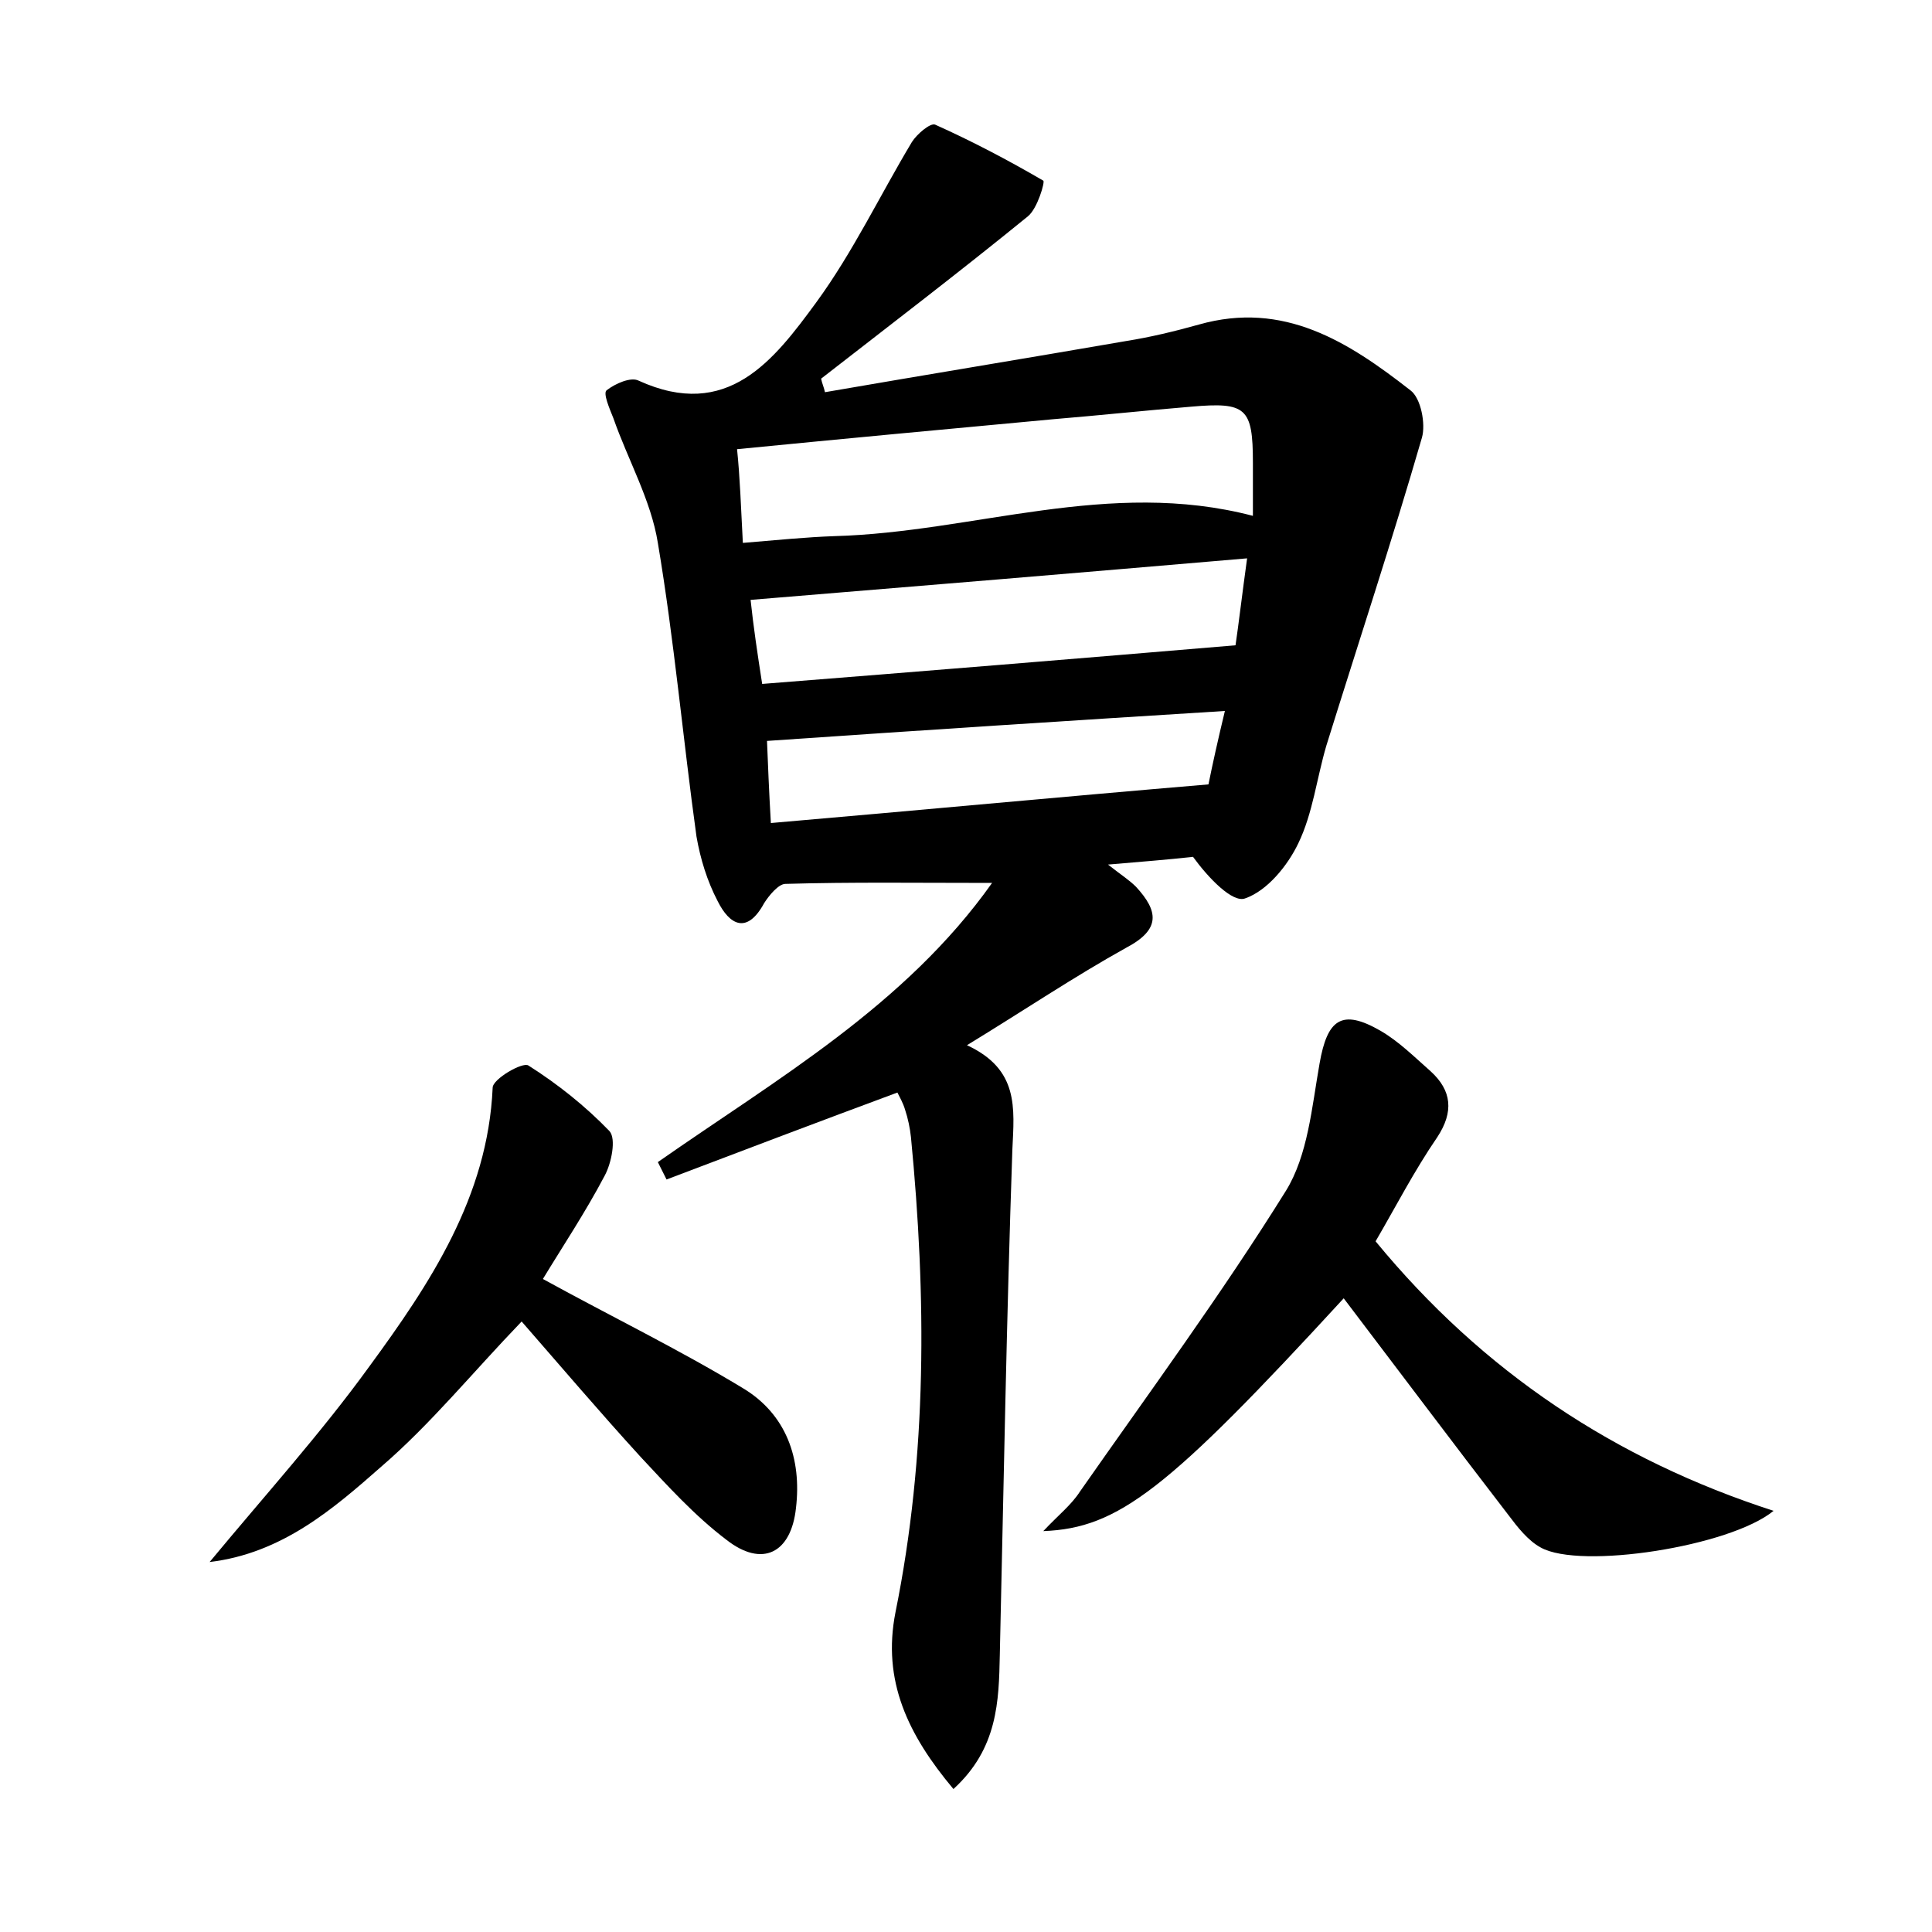 <?xml version="1.0" encoding="utf-8"?>
<!-- Generator: Adobe Illustrator 22.0.0, SVG Export Plug-In . SVG Version: 6.00 Build 0)  -->
<svg version="1.1" id="图层_1" xmlns="http://www.w3.org/2000/svg" xmlns:xlink="http://www.w3.org/1999/xlink" x="0px" y="0px"
	 viewBox="0 0 200 200" style="enable-background:new 0 0 200 200;" xml:space="preserve">
<style type="text/css">
	.st0{fill:#FFFFFF;}
</style>
<g>
	
	<path d="M98.7,185.2c-4.7-5.6-7.4-11.2-6-18.3c3.3-16.3,3.2-32.7,1.6-49.2c-0.1-0.9-0.3-1.9-0.6-2.8c-0.2-0.7-0.6-1.4-0.8-1.8
		c-8.1,3-16,6-23.9,9c-0.3-0.6-0.6-1.2-0.9-1.8c12.3-8.6,25.6-16.2,34.6-28.9c-7.7,0-14.6-0.1-21.4,0.1c-0.7,0-1.7,1.2-2.2,2
		c-1.8,3.3-3.6,2.2-4.8-0.2c-1.1-2.1-1.8-4.4-2.2-6.7c-1.4-10.1-2.3-20.3-4-30.4c-0.7-4.4-3.1-8.6-4.6-12.9c-0.4-1-1.1-2.6-0.7-2.9
		c0.9-0.7,2.5-1.4,3.3-1c9.2,4.2,14-2.1,18.4-8.1c3.8-5.2,6.6-11.1,9.9-16.6c0.5-0.8,1.9-2,2.4-1.8c3.8,1.7,7.6,3.7,11.2,5.8
		c0.2,0.1-0.6,2.9-1.6,3.7C99.4,28.1,92.2,33.6,85,39.2c0.1,0.5,0.3,0.9,0.4,1.4c10.4-1.8,20.8-3.5,31.2-5.3c2.5-0.4,5-1,7.5-1.7
		c8.8-2.5,15.5,1.8,21.9,6.8c1.1,0.8,1.6,3.5,1.2,4.9c-3.1,10.7-6.6,21.3-9.9,31.9c-1,3.4-1.4,7-2.9,10.1c-1.1,2.3-3.2,4.9-5.5,5.7
		c-1.3,0.5-3.8-2.1-5.4-4.3c-2.7,0.3-5.3,0.5-8.8,0.8c1.4,1.1,2.2,1.6,2.9,2.3c2.3,2.5,2.6,4.4-1,6.3c-5.4,3-10.6,6.5-16.5,10.1
		c5.4,2.5,4.9,6.5,4.7,10.8c-0.6,17.4-0.9,34.8-1.3,52.3C103.4,176.1,103.3,181,98.7,185.2z M76.9,56.2c3.6-0.3,6.6-0.6,9.5-0.7
		c14.4-0.4,28.4-6,43.3-2.1c0-2,0-3.8,0-5.5c0-5.7-0.7-6.3-6.4-5.8c-4.8,0.4-9.5,0.9-14.3,1.3c-10.8,1-21.5,2-32.7,3.1
		C76.6,49.4,76.7,52.4,76.9,56.2z M78.9,70.8c16.5-1.3,32.4-2.6,49-4c0.3-2,0.7-5.4,1.2-9c-17.5,1.5-34.3,2.9-51.4,4.3
		C78,64.9,78.4,67.6,78.9,70.8z M79.8,85.2c15.1-1.3,29.9-2.7,45.3-4c0.4-2,1-4.7,1.7-7.6c-16,1-31.5,2-47.4,3.1
		C79.5,79.1,79.6,81.8,79.8,85.2z"/>
	<path d="M142.4,128.5c11.1,13.5,24.8,22.6,41.2,27.9c-4.5,3.7-20,6.1-24.1,3.8c-1.3-0.7-2.4-2.1-3.3-3.3
		c-5.7-7.4-11.4-15-17.1-22.5c-18.2,19.8-23.3,23.8-31.1,24.1c1.6-1.7,2.9-2.7,3.8-4.1c7.2-10.3,14.7-20.5,21.3-31.1
		c2.3-3.7,2.7-8.7,3.5-13.2c0.8-4.6,2.3-5.7,6.3-3.4c1.9,1.1,3.5,2.7,5.2,4.2c2.2,2,2.4,4.2,0.7,6.8
		C146.4,121.2,144.5,124.9,142.4,128.5z"/>
	<path d="M56.2,132.4c7.1,3.9,14.1,7.3,20.7,11.3c4.5,2.7,6.1,7.3,5.5,12.4c-0.5,4.7-3.5,6.2-7.2,3.3c-3.3-2.5-6.1-5.6-8.9-8.6
		c-4.2-4.6-8.2-9.3-12.3-14c-5.1,5.3-9.4,10.6-14.5,15c-5,4.4-10.3,9-17.8,9.9c5.8-7,11.5-13.3,16.5-20.2
		c6.3-8.6,12.3-17.6,12.8-28.9c0-0.9,3.1-2.7,3.7-2.3c3,1.9,5.9,4.2,8.4,6.8c0.7,0.8,0.2,3.3-0.5,4.6
		C60.6,125.5,58.2,129.1,56.2,132.4z"/>
	
	
	
</g>
</svg>
